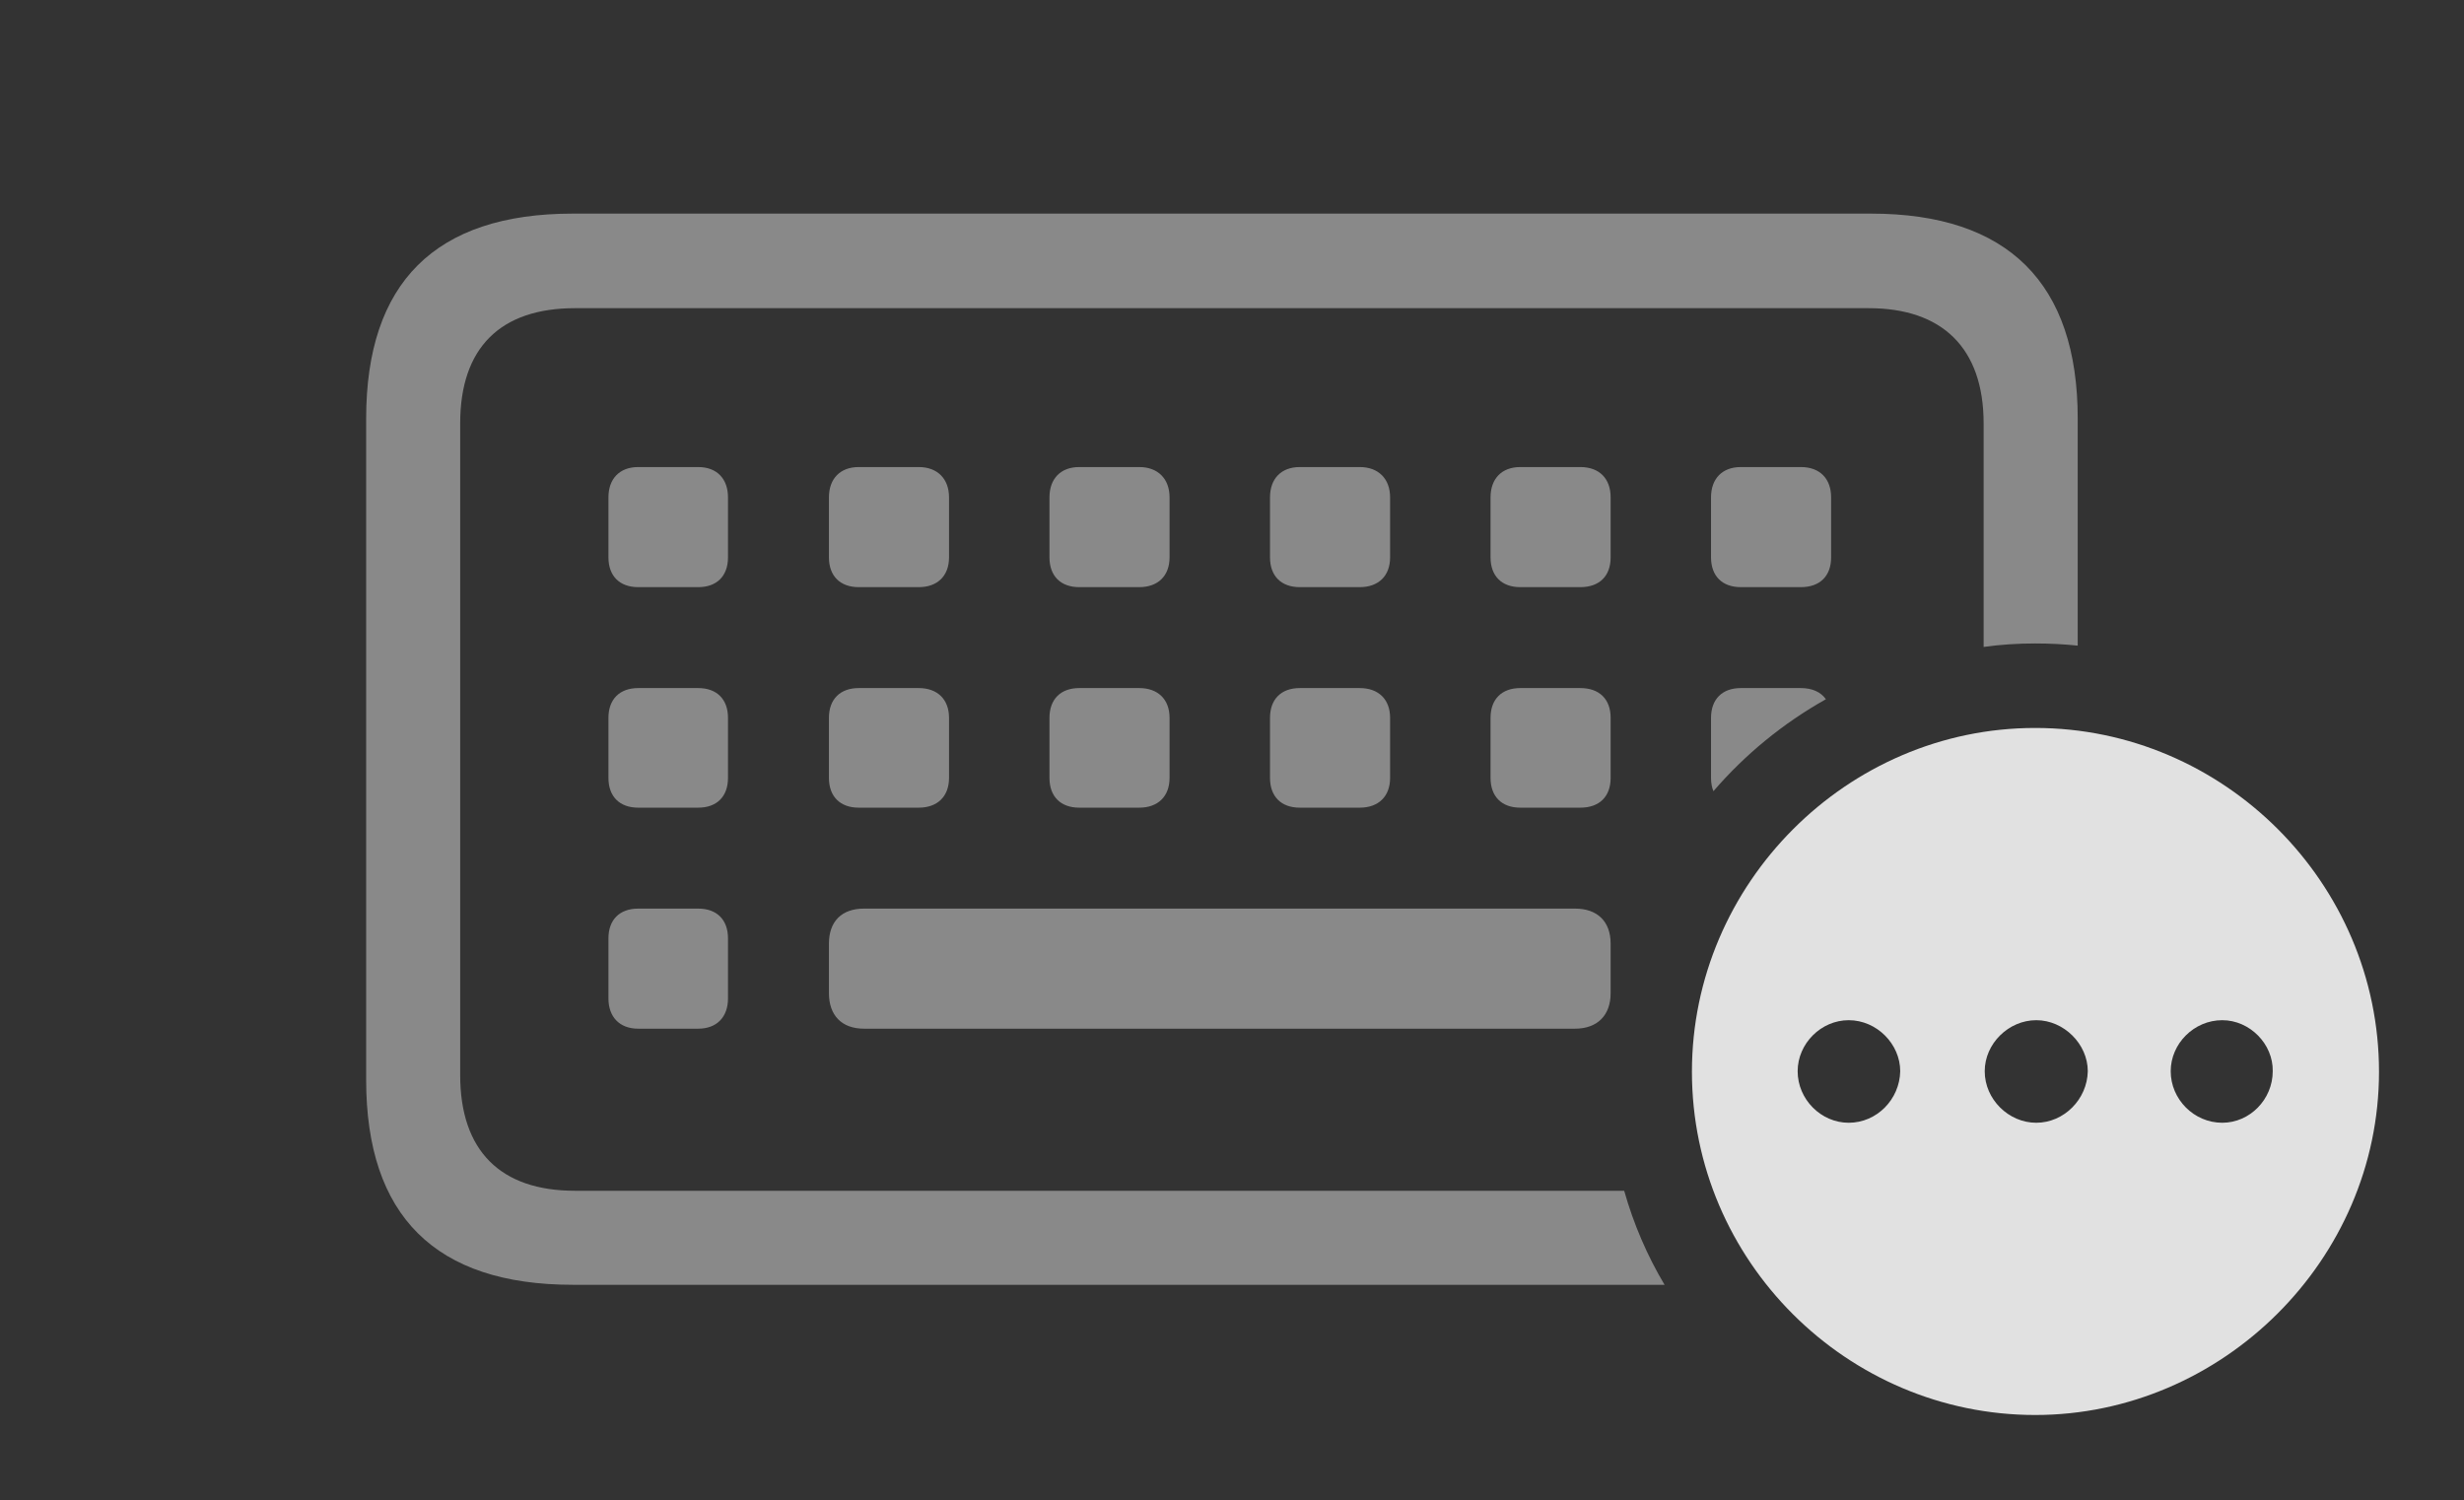 <?xml version="1.0" encoding="UTF-8"?>
<!--Generator: Apple Native CoreSVG 341-->
<!DOCTYPE svg
PUBLIC "-//W3C//DTD SVG 1.1//EN"
       "http://www.w3.org/Graphics/SVG/1.1/DTD/svg11.dtd">
<svg version="1.1" xmlns="http://www.w3.org/2000/svg" xmlns:xlink="http://www.w3.org/1999/xlink" viewBox="0 0 45.283 27.568">
 <rect x="0" y="0" width="45.283" height="27.568" fill="#333333" stroke="none"/>
 <g>
  <rect height="27.568" opacity="0" width="45.283" x="0" y="0"/>
  <path d="M38.184 7.695L38.184 11.866C37.927 11.839 37.666 11.826 37.402 11.826C37.081 11.826 36.765 11.846 36.455 11.89L36.455 7.783C36.455 6.387 35.684 5.664 34.346 5.664L10.566 5.664C9.199 5.664 8.457 6.387 8.457 7.783L8.457 19.756C8.457 21.152 9.199 21.885 10.566 21.885L29.849 21.885C30.022 22.497 30.272 23.077 30.591 23.613L10.527 23.613C7.998 23.613 6.729 22.344 6.729 19.844L6.729 7.695C6.729 5.195 7.998 3.926 10.527 3.926L34.385 3.926C36.904 3.926 38.184 5.205 38.184 7.695ZM13.379 17.246L13.379 18.35C13.379 18.691 13.174 18.906 12.832 18.906L11.729 18.906C11.387 18.906 11.182 18.691 11.182 18.35L11.182 17.246C11.182 16.904 11.387 16.699 11.729 16.699L12.832 16.699C13.174 16.699 13.379 16.904 13.379 17.246ZM29.6 17.344L29.6 18.252C29.6 18.662 29.355 18.906 28.945 18.906L15.879 18.906C15.469 18.906 15.234 18.662 15.234 18.252L15.234 17.344C15.234 16.934 15.469 16.699 15.879 16.699L28.945 16.699C29.355 16.699 29.6 16.934 29.6 17.344ZM13.379 13.193L13.379 14.297C13.379 14.639 13.174 14.844 12.832 14.844L11.729 14.844C11.387 14.844 11.182 14.639 11.182 14.297L11.182 13.193C11.182 12.852 11.387 12.646 11.729 12.646L12.832 12.646C13.174 12.646 13.379 12.852 13.379 13.193ZM17.441 13.193L17.441 14.297C17.441 14.639 17.227 14.844 16.885 14.844L15.781 14.844C15.44 14.844 15.234 14.639 15.234 14.297L15.234 13.193C15.234 12.852 15.44 12.646 15.781 12.646L16.885 12.646C17.227 12.646 17.441 12.852 17.441 13.193ZM21.494 13.193L21.494 14.297C21.494 14.639 21.279 14.844 20.938 14.844L19.834 14.844C19.492 14.844 19.287 14.639 19.287 14.297L19.287 13.193C19.287 12.852 19.492 12.646 19.834 12.646L20.938 12.646C21.279 12.646 21.494 12.852 21.494 13.193ZM25.547 13.193L25.547 14.297C25.547 14.639 25.332 14.844 24.99 14.844L23.887 14.844C23.545 14.844 23.34 14.639 23.34 14.297L23.34 13.193C23.34 12.852 23.545 12.646 23.887 12.646L24.99 12.646C25.332 12.646 25.547 12.852 25.547 13.193ZM29.6 13.193L29.6 14.297C29.6 14.639 29.395 14.844 29.043 14.844L27.939 14.844C27.598 14.844 27.393 14.639 27.393 14.297L27.393 13.193C27.393 12.852 27.598 12.646 27.939 12.646L29.043 12.646C29.395 12.646 29.6 12.852 29.6 13.193ZM33.556 12.851C32.772 13.291 32.072 13.864 31.489 14.541C31.46 14.471 31.445 14.389 31.445 14.297L31.445 13.193C31.445 12.852 31.65 12.646 31.992 12.646L33.096 12.646C33.305 12.646 33.463 12.719 33.556 12.851ZM13.379 9.141L13.379 10.244C13.379 10.586 13.174 10.791 12.832 10.791L11.729 10.791C11.387 10.791 11.182 10.586 11.182 10.244L11.182 9.141C11.182 8.799 11.387 8.584 11.729 8.584L12.832 8.584C13.174 8.584 13.379 8.799 13.379 9.141ZM17.441 9.141L17.441 10.244C17.441 10.586 17.227 10.791 16.885 10.791L15.781 10.791C15.44 10.791 15.234 10.586 15.234 10.244L15.234 9.141C15.234 8.799 15.44 8.584 15.781 8.584L16.885 8.584C17.227 8.584 17.441 8.799 17.441 9.141ZM21.494 9.141L21.494 10.244C21.494 10.586 21.279 10.791 20.938 10.791L19.834 10.791C19.492 10.791 19.287 10.586 19.287 10.244L19.287 9.141C19.287 8.799 19.492 8.584 19.834 8.584L20.938 8.584C21.279 8.584 21.494 8.799 21.494 9.141ZM25.547 9.141L25.547 10.244C25.547 10.586 25.332 10.791 24.99 10.791L23.887 10.791C23.545 10.791 23.34 10.586 23.34 10.244L23.34 9.141C23.34 8.799 23.545 8.584 23.887 8.584L24.99 8.584C25.332 8.584 25.547 8.799 25.547 9.141ZM29.6 9.141L29.6 10.244C29.6 10.586 29.395 10.791 29.043 10.791L27.939 10.791C27.598 10.791 27.393 10.586 27.393 10.244L27.393 9.141C27.393 8.799 27.598 8.584 27.939 8.584L29.043 8.584C29.395 8.584 29.6 8.799 29.6 9.141ZM33.652 9.141L33.652 10.244C33.652 10.586 33.447 10.791 33.096 10.791L31.992 10.791C31.65 10.791 31.445 10.586 31.445 10.244L31.445 9.141C31.445 8.799 31.65 8.584 31.992 8.584L33.096 8.584C33.447 8.584 33.652 8.799 33.652 9.141Z" fill="white" fill-opacity="0.425"/>
  <path d="M43.721 19.697C43.721 23.154 40.84 26.006 37.402 26.006C33.945 26.006 31.094 23.174 31.094 19.697C31.094 16.24 33.945 13.379 37.402 13.379C40.869 13.379 43.721 16.23 43.721 19.697ZM33.037 19.688C33.037 20.205 33.467 20.635 33.975 20.635C34.492 20.635 34.912 20.205 34.922 19.688C34.922 19.189 34.492 18.75 33.975 18.75C33.467 18.75 33.037 19.18 33.037 19.688ZM36.475 19.688C36.475 20.205 36.914 20.635 37.422 20.635C37.93 20.635 38.359 20.205 38.369 19.688C38.369 19.189 37.93 18.75 37.422 18.75C36.914 18.75 36.475 19.18 36.475 19.688ZM39.893 19.688C39.893 20.205 40.322 20.635 40.84 20.635C41.348 20.635 41.768 20.205 41.768 19.688C41.777 19.189 41.348 18.75 40.84 18.75C40.322 18.75 39.893 19.18 39.893 19.688Z" fill="white" fill-opacity="0.85"/>
 </g>
</svg>
